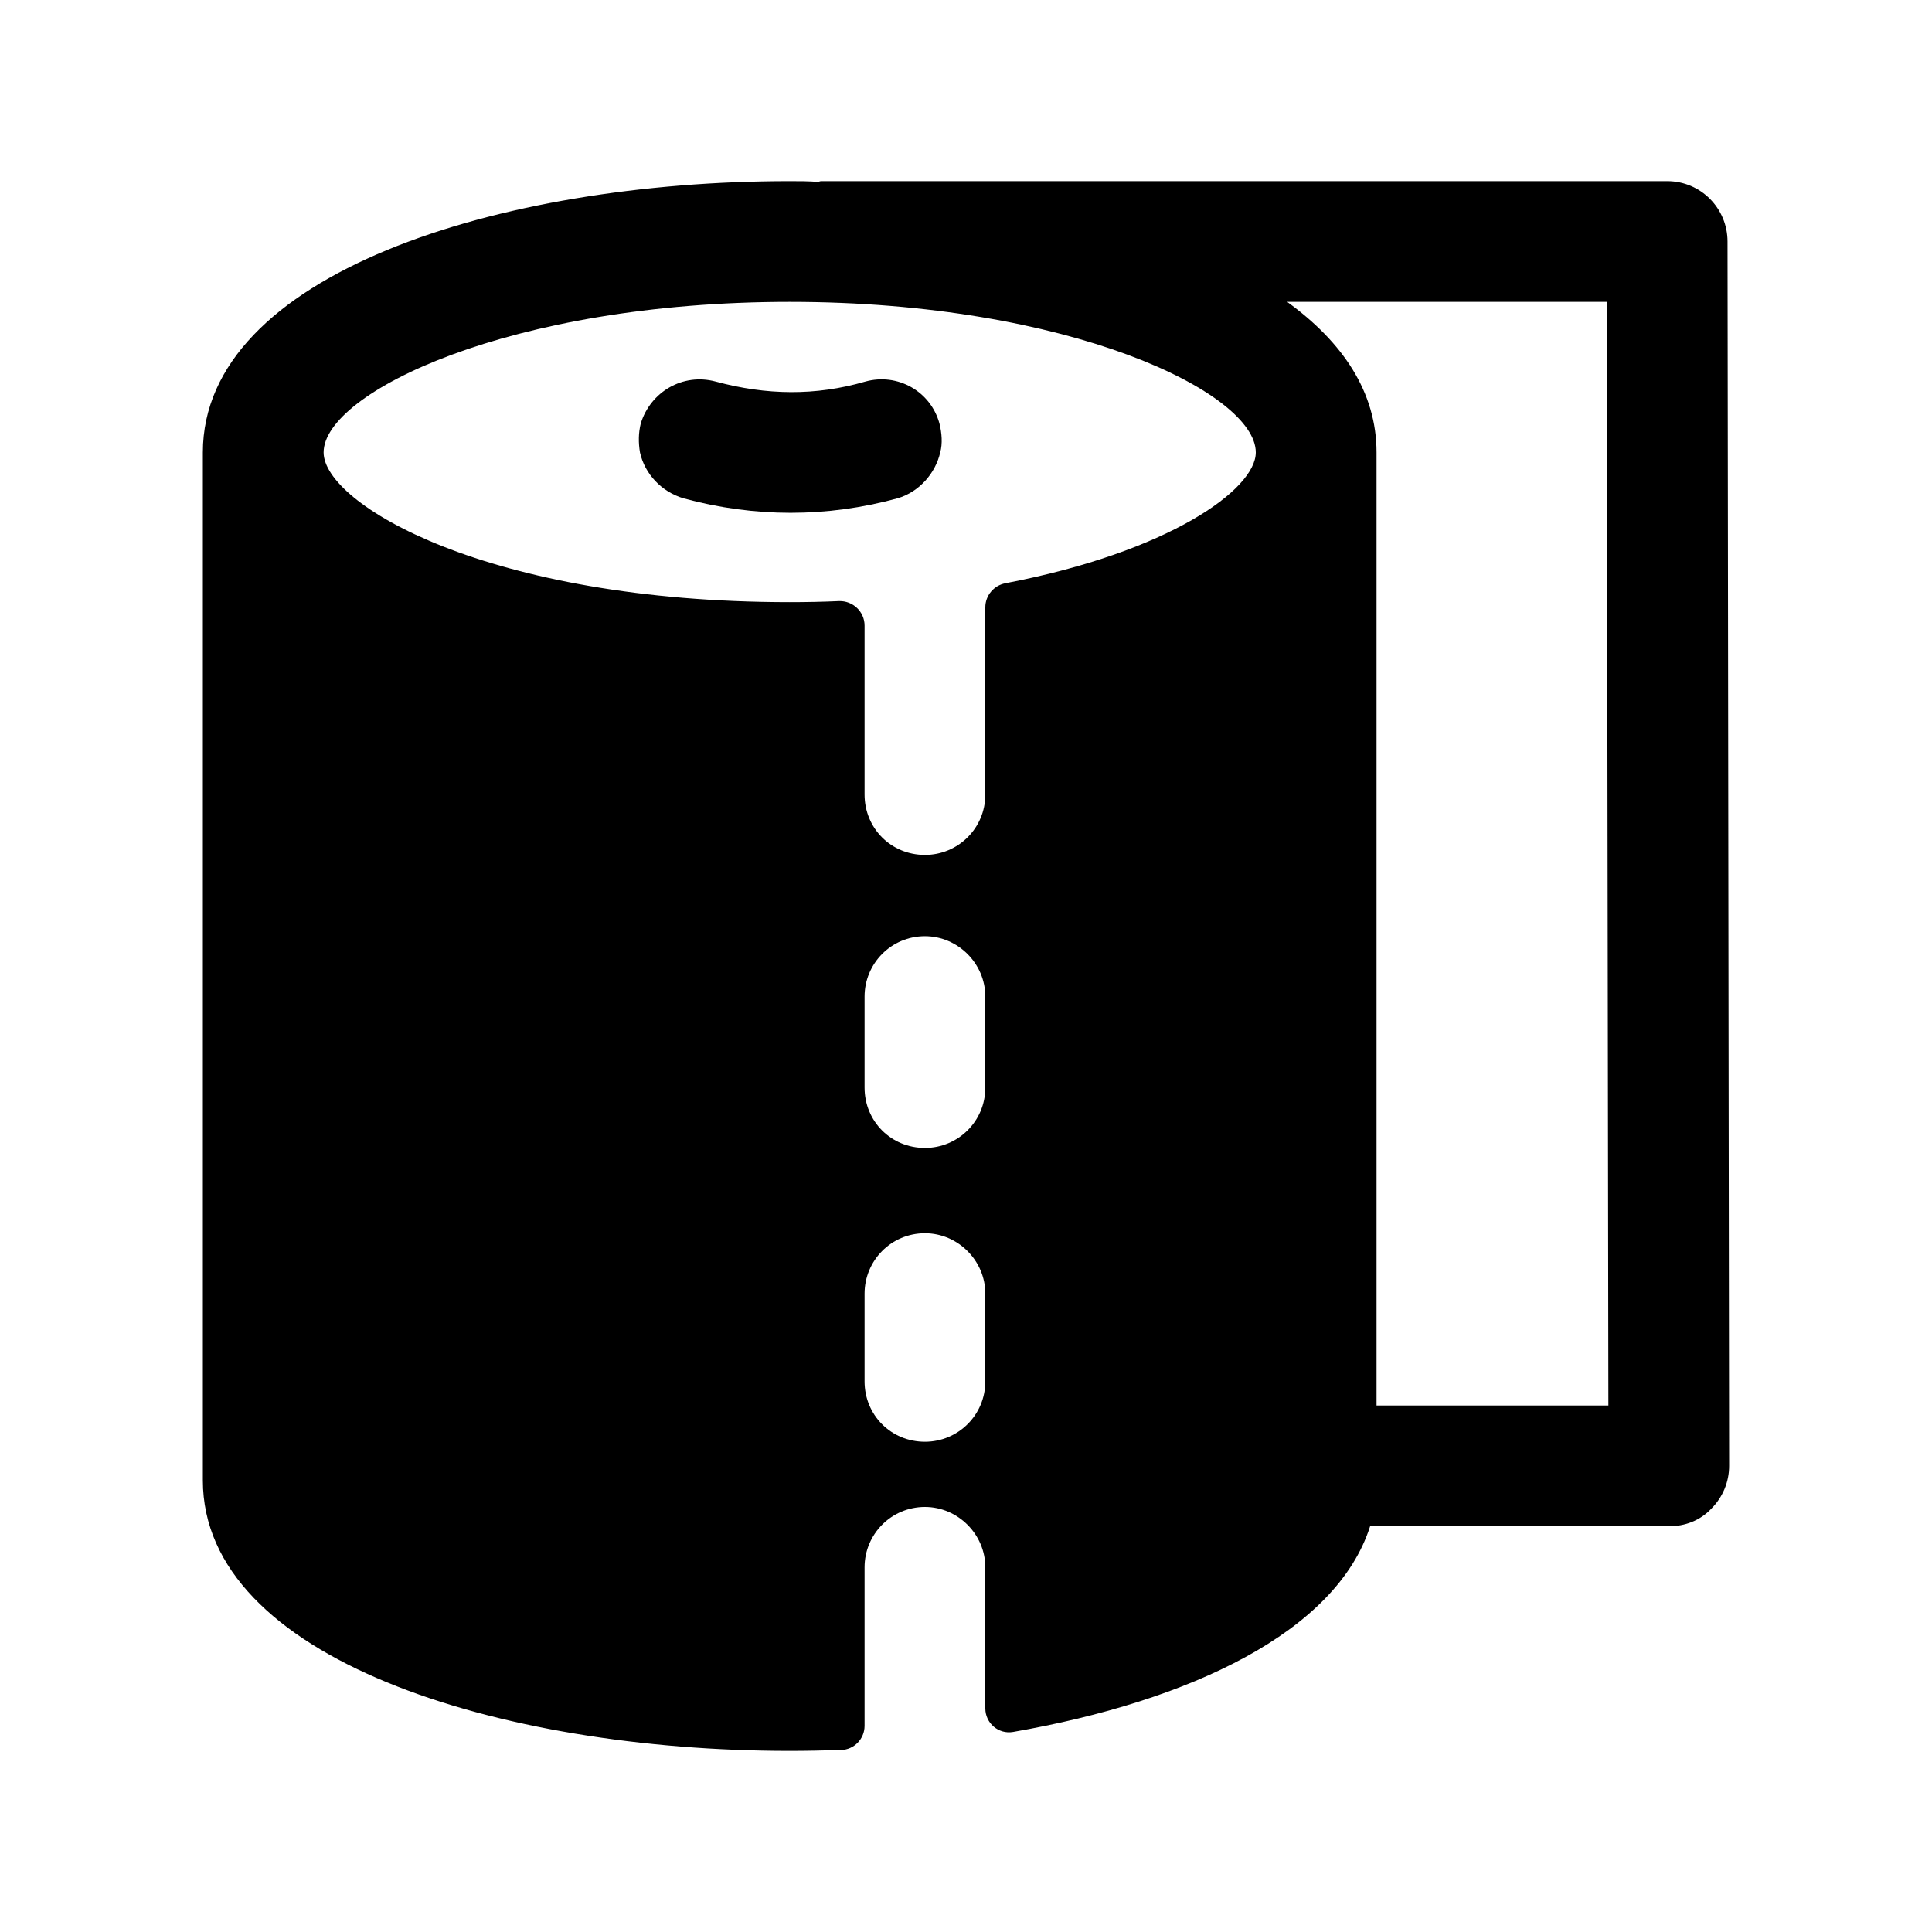 <svg width="24" height="24" viewBox="0 0 24 24" fill="none" xmlns="http://www.w3.org/2000/svg">
<path fill-rule="evenodd" clip-rule="evenodd" d="M17.1 17.46V5.62C17.1 4.87 16.68 4.25 15.99 3.75H19.96L19.98 17.46H17.1ZM11.49 17.91C11.07 17.91 10.74 17.58 10.74 17.16V16.07C10.74 15.66 11.07 15.32 11.49 15.32C11.9 15.32 12.24 15.66 12.24 16.07V17.16C12.24 17.58 11.9 17.91 11.49 17.91ZM11.49 10.62C11.07 10.62 10.74 10.29 10.74 9.87V7.771C10.74 7.597 10.593 7.46 10.42 7.467C10.221 7.476 10.018 7.48 9.81 7.48C6.06 7.48 4.02 6.26 4.02 5.62C4.02 4.88 6.33 3.75 9.81 3.75C13.29 3.75 15.6 4.88 15.6 5.62C15.6 6.081 14.519 6.857 12.49 7.245C12.346 7.272 12.24 7.397 12.24 7.544V9.87C12.24 10.29 11.9 10.62 11.49 10.62ZM10.74 12.38C10.74 11.97 11.07 11.63 11.49 11.63C11.9 11.63 12.24 11.97 12.24 12.38V13.51C12.24 13.93 11.9 14.26 11.49 14.26C11.07 14.26 10.74 13.93 10.74 13.51V12.38ZM21.46 3C21.46 2.59 21.13 2.25 20.71 2.25H10.21C10.2 2.25 10.18 2.25 10.17 2.26C10.05 2.25 9.93 2.25 9.81 2.25C6.19 2.25 2.52 3.41 2.52 5.62V18.39C2.52 20.6 6.19 21.75 9.81 21.75C10.023 21.75 10.236 21.745 10.45 21.739C10.611 21.734 10.74 21.601 10.74 21.439V19.47C10.74 19.06 11.07 18.72 11.49 18.72C11.9 18.72 12.24 19.06 12.24 19.47V21.222C12.24 21.405 12.403 21.546 12.584 21.515C14.782 21.132 16.602 20.272 17.02 18.96H20.73C20.93 18.96 21.12 18.89 21.26 18.74C21.4 18.6 21.48 18.41 21.48 18.21L21.46 3Z" fill="black"/>
<path fill-rule="evenodd" clip-rule="evenodd" d="M10.75 4.74C10.13 4.92 9.52 4.91 8.89 4.74C8.48 4.63 8.08 4.87 7.96 5.26C7.93 5.38 7.93 5.5 7.95 5.62C8.01 5.89 8.22 6.11 8.49 6.19C8.93 6.31 9.38 6.37 9.82 6.37C10.27 6.37 10.71 6.31 11.15 6.19C11.42 6.11 11.62 5.88 11.68 5.62C11.71 5.51 11.7 5.38 11.67 5.26C11.56 4.86 11.15 4.63 10.75 4.74Z" fill="black"/>
</svg>